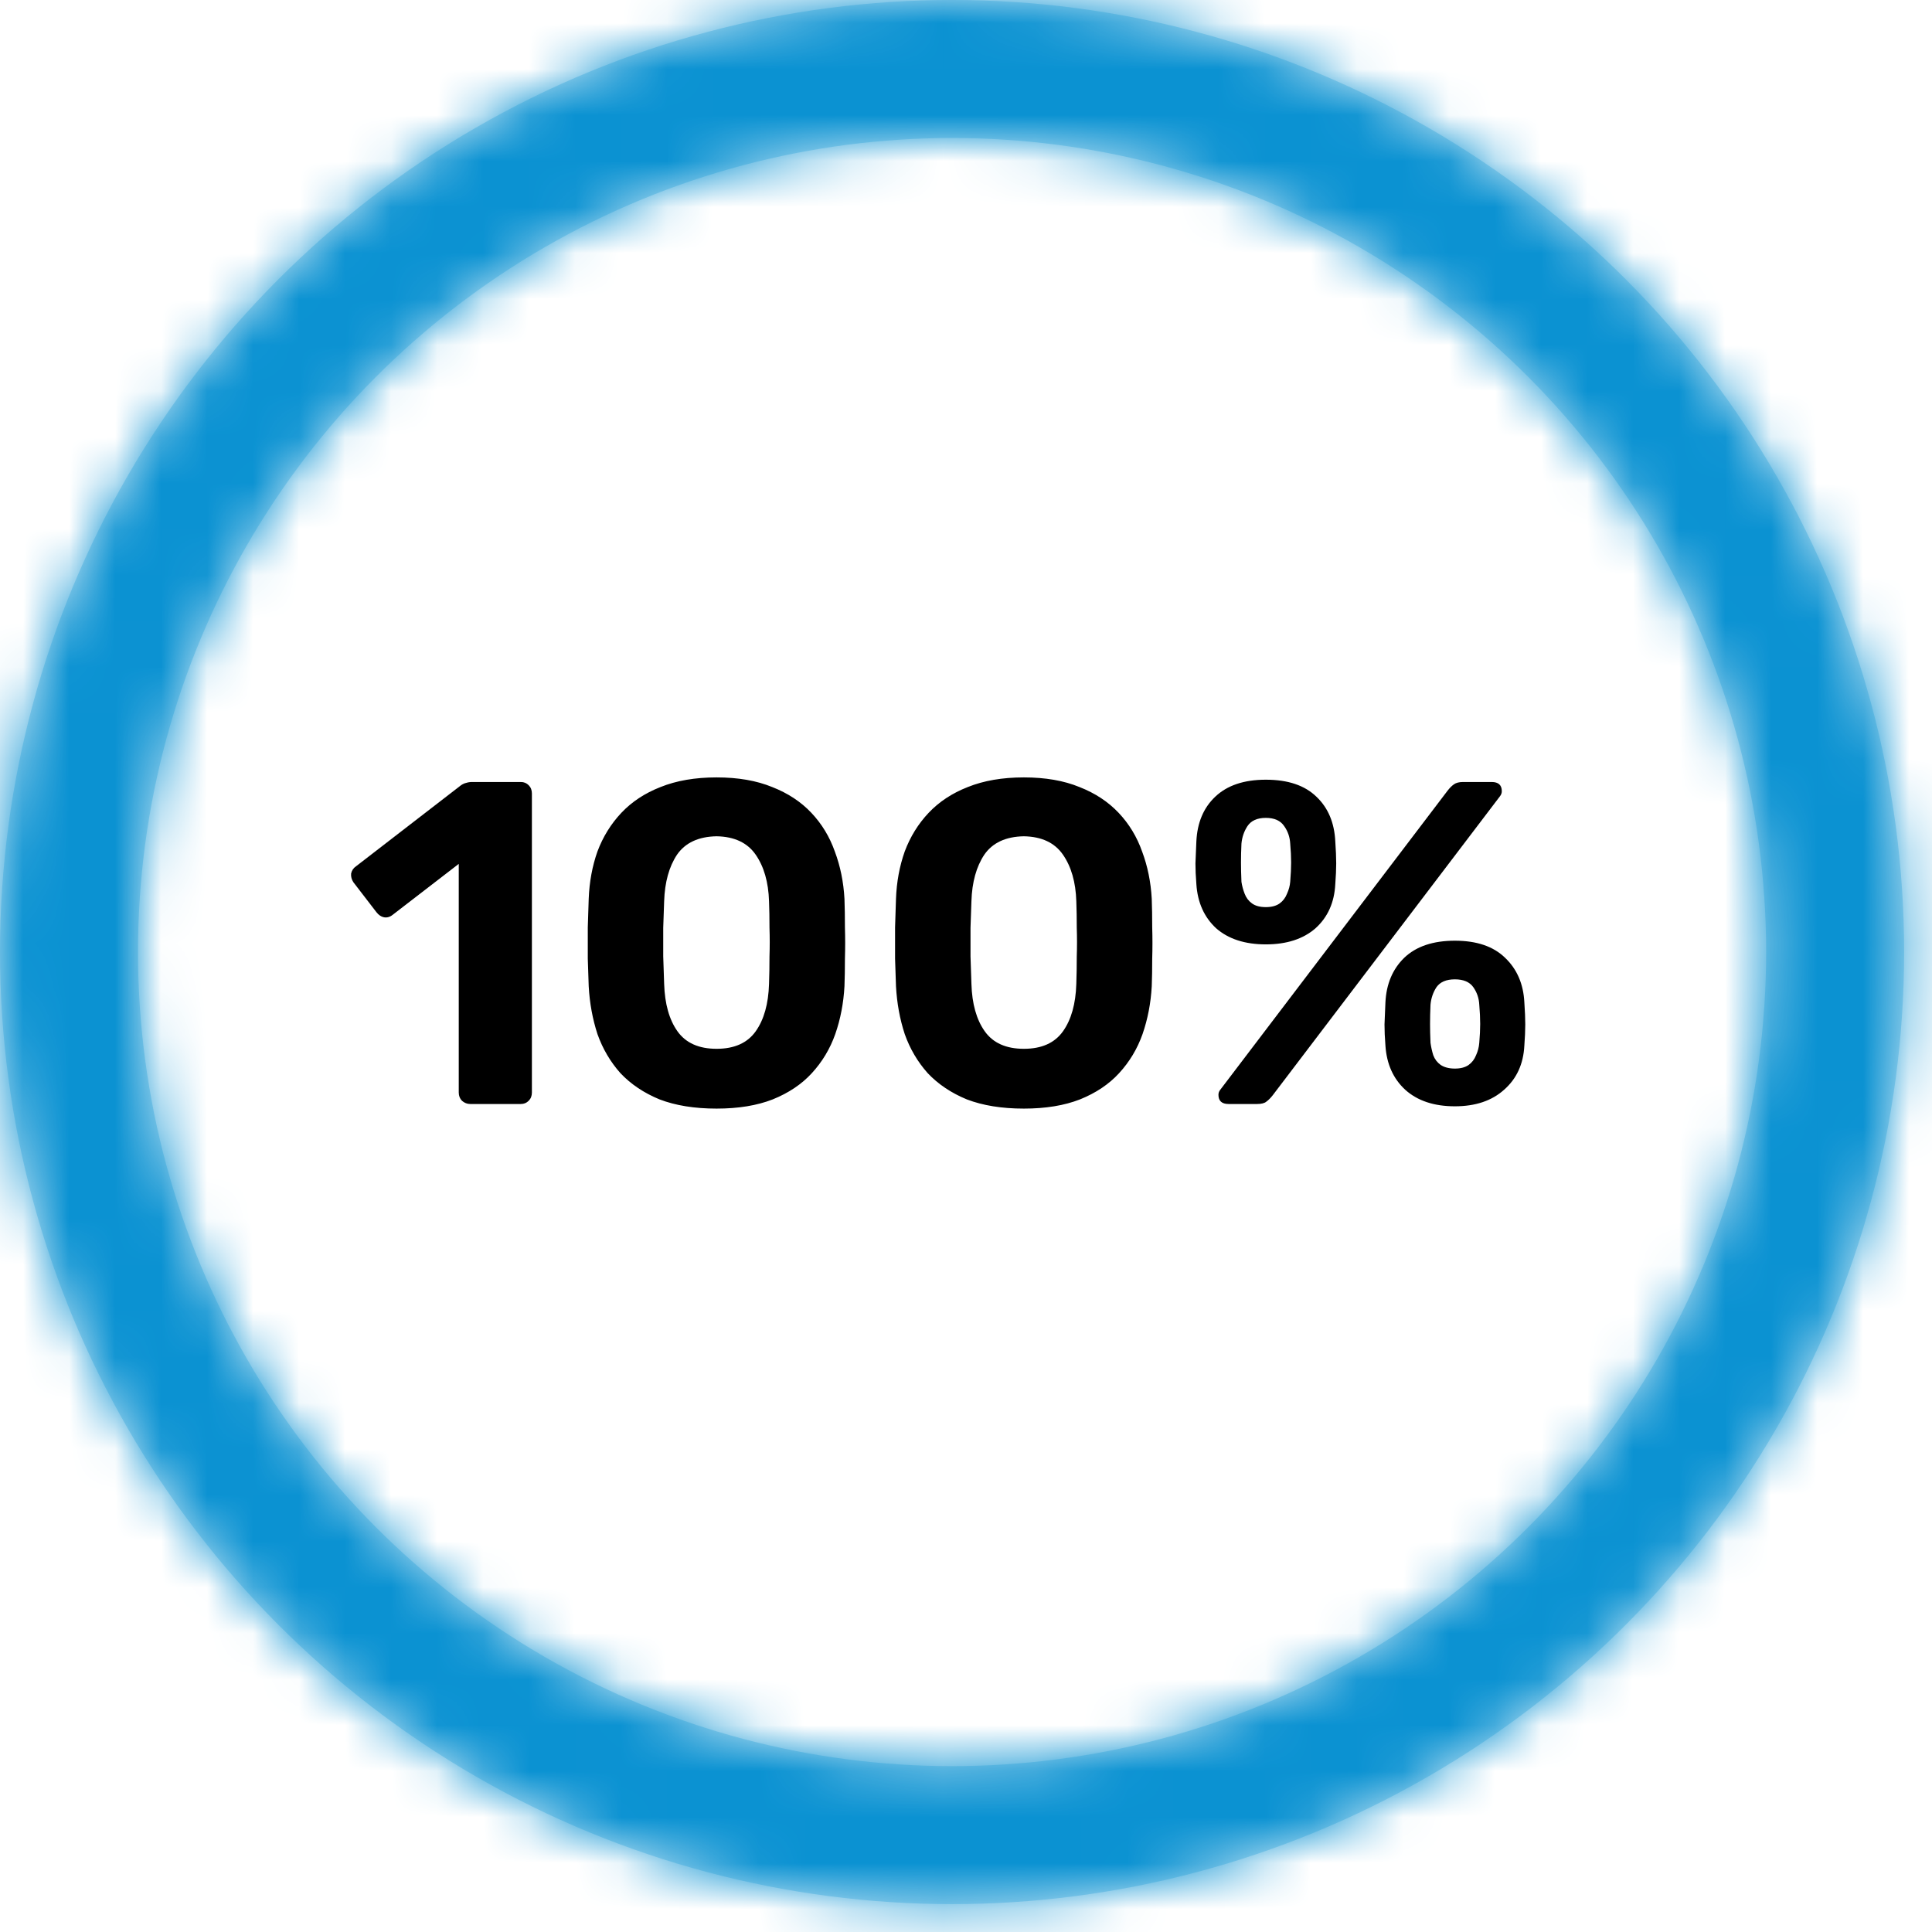 <svg width="42" height="42" viewBox="0 0 42 42" fill="none" xmlns="http://www.w3.org/2000/svg">
<circle cx="20.697" cy="20.697" r="19.197" stroke="#0B92D2" stroke-opacity="0.27" stroke-width="3"/>
<mask id="path-2-inside-1_1_92" fill="white">
<path d="M41.394 20.697C41.394 32.128 32.128 41.394 20.697 41.394C9.266 41.394 0 32.128 0 20.697C0 9.266 9.266 0 20.697 0C32.128 0 41.394 9.266 41.394 20.697ZM2.995 20.697C2.995 30.474 10.92 38.4 20.697 38.4C30.474 38.4 38.4 30.474 38.4 20.697C38.4 10.92 30.474 2.995 20.697 2.995C10.92 2.995 2.995 10.92 2.995 20.697Z"/>
</mask>
<path d="M41.394 20.697C41.394 32.128 32.128 41.394 20.697 41.394C9.266 41.394 0 32.128 0 20.697C0 9.266 9.266 0 20.697 0C32.128 0 41.394 9.266 41.394 20.697ZM2.995 20.697C2.995 30.474 10.92 38.4 20.697 38.4C30.474 38.4 38.4 30.474 38.4 20.697C38.4 10.92 30.474 2.995 20.697 2.995C10.92 2.995 2.995 10.92 2.995 20.697Z" stroke="#0B92D2" stroke-width="6" mask="url(#path-2-inside-1_1_92)"/>
<path d="M10.223 24C10.156 24 10.097 23.977 10.043 23.93C9.997 23.883 9.973 23.823 9.973 23.75V18.78L8.533 19.89C8.473 19.937 8.41 19.953 8.343 19.94C8.283 19.927 8.23 19.89 8.183 19.83L7.683 19.18C7.643 19.12 7.627 19.057 7.633 18.99C7.647 18.923 7.683 18.87 7.743 18.83L10.023 17.07C10.063 17.043 10.1 17.027 10.133 17.02C10.173 17.007 10.216 17 10.263 17H11.323C11.39 17 11.447 17.023 11.493 17.07C11.54 17.117 11.563 17.177 11.563 17.25V23.75C11.563 23.823 11.54 23.883 11.493 23.93C11.447 23.977 11.39 24 11.323 24H10.223ZM15.578 24.1C15.098 24.1 14.685 24.033 14.338 23.9C13.998 23.76 13.715 23.57 13.488 23.33C13.268 23.083 13.102 22.8 12.988 22.48C12.882 22.153 12.818 21.807 12.798 21.44C12.792 21.26 12.785 21.06 12.778 20.84C12.778 20.613 12.778 20.387 12.778 20.16C12.785 19.933 12.792 19.727 12.798 19.54C12.812 19.173 12.875 18.83 12.988 18.51C13.108 18.19 13.282 17.91 13.508 17.67C13.735 17.43 14.018 17.243 14.358 17.11C14.705 16.97 15.112 16.9 15.578 16.9C16.045 16.9 16.448 16.97 16.788 17.11C17.128 17.243 17.412 17.43 17.638 17.67C17.865 17.91 18.035 18.19 18.148 18.51C18.268 18.83 18.338 19.173 18.358 19.54C18.365 19.727 18.368 19.933 18.368 20.16C18.375 20.387 18.375 20.613 18.368 20.84C18.368 21.06 18.365 21.26 18.358 21.44C18.338 21.807 18.272 22.153 18.158 22.48C18.045 22.8 17.875 23.083 17.648 23.33C17.428 23.57 17.145 23.76 16.798 23.9C16.458 24.033 16.052 24.1 15.578 24.1ZM15.578 22.8C15.965 22.8 16.248 22.673 16.428 22.42C16.608 22.167 16.705 21.823 16.718 21.39C16.725 21.197 16.728 20.997 16.728 20.79C16.735 20.583 16.735 20.377 16.728 20.17C16.728 19.963 16.725 19.77 16.718 19.59C16.705 19.177 16.608 18.84 16.428 18.58C16.248 18.32 15.965 18.187 15.578 18.18C15.185 18.187 14.898 18.32 14.718 18.58C14.545 18.84 14.452 19.177 14.438 19.59C14.432 19.77 14.425 19.963 14.418 20.17C14.418 20.377 14.418 20.583 14.418 20.79C14.425 20.997 14.432 21.197 14.438 21.39C14.452 21.823 14.548 22.167 14.728 22.42C14.908 22.673 15.192 22.8 15.578 22.8ZM22.258 24.1C21.778 24.1 21.365 24.033 21.018 23.9C20.678 23.76 20.395 23.57 20.168 23.33C19.948 23.083 19.781 22.8 19.668 22.48C19.561 22.153 19.498 21.807 19.478 21.44C19.471 21.26 19.465 21.06 19.458 20.84C19.458 20.613 19.458 20.387 19.458 20.16C19.465 19.933 19.471 19.727 19.478 19.54C19.491 19.173 19.555 18.83 19.668 18.51C19.788 18.19 19.961 17.91 20.188 17.67C20.415 17.43 20.698 17.243 21.038 17.11C21.385 16.97 21.791 16.9 22.258 16.9C22.725 16.9 23.128 16.97 23.468 17.11C23.808 17.243 24.091 17.43 24.318 17.67C24.545 17.91 24.715 18.19 24.828 18.51C24.948 18.83 25.018 19.173 25.038 19.54C25.045 19.727 25.048 19.933 25.048 20.16C25.055 20.387 25.055 20.613 25.048 20.84C25.048 21.06 25.045 21.26 25.038 21.44C25.018 21.807 24.951 22.153 24.838 22.48C24.725 22.8 24.555 23.083 24.328 23.33C24.108 23.57 23.825 23.76 23.478 23.9C23.138 24.033 22.731 24.1 22.258 24.1ZM22.258 22.8C22.645 22.8 22.928 22.673 23.108 22.42C23.288 22.167 23.385 21.823 23.398 21.39C23.405 21.197 23.408 20.997 23.408 20.79C23.415 20.583 23.415 20.377 23.408 20.17C23.408 19.963 23.405 19.77 23.398 19.59C23.385 19.177 23.288 18.84 23.108 18.58C22.928 18.32 22.645 18.187 22.258 18.18C21.865 18.187 21.578 18.32 21.398 18.58C21.225 18.84 21.131 19.177 21.118 19.59C21.111 19.77 21.105 19.963 21.098 20.17C21.098 20.377 21.098 20.583 21.098 20.79C21.105 20.997 21.111 21.197 21.118 21.39C21.131 21.823 21.228 22.167 21.408 22.42C21.588 22.673 21.871 22.8 22.258 22.8ZM26.708 24C26.561 24 26.488 23.933 26.488 23.8C26.488 23.76 26.501 23.723 26.528 23.69L31.468 17.19C31.514 17.13 31.561 17.083 31.608 17.05C31.654 17.017 31.721 17 31.808 17H32.428C32.574 17 32.648 17.067 32.648 17.2C32.648 17.24 32.634 17.277 32.608 17.31L27.668 23.81C27.621 23.87 27.574 23.917 27.528 23.95C27.488 23.983 27.421 24 27.328 24H26.708ZM31.628 24.05C31.174 24.05 30.814 23.93 30.548 23.69C30.288 23.45 30.144 23.13 30.118 22.73C30.104 22.557 30.098 22.403 30.098 22.27C30.104 22.137 30.111 21.977 30.118 21.79C30.138 21.39 30.274 21.067 30.528 20.82C30.788 20.573 31.154 20.45 31.628 20.45C32.101 20.45 32.464 20.573 32.718 20.82C32.978 21.067 33.118 21.39 33.138 21.79C33.151 21.977 33.158 22.137 33.158 22.27C33.158 22.403 33.151 22.557 33.138 22.73C33.118 23.13 32.971 23.45 32.698 23.69C32.431 23.93 32.074 24.05 31.628 24.05ZM31.628 23.23C31.754 23.23 31.854 23.203 31.928 23.15C32.001 23.097 32.054 23.027 32.088 22.94C32.128 22.853 32.151 22.763 32.158 22.67C32.171 22.517 32.178 22.38 32.178 22.26C32.178 22.133 32.171 21.993 32.158 21.84C32.151 21.7 32.108 21.573 32.028 21.46C31.948 21.347 31.814 21.29 31.628 21.29C31.441 21.29 31.308 21.347 31.228 21.46C31.154 21.573 31.111 21.7 31.098 21.84C31.091 21.993 31.088 22.133 31.088 22.26C31.088 22.38 31.091 22.517 31.098 22.67C31.111 22.763 31.131 22.853 31.158 22.94C31.191 23.027 31.244 23.097 31.318 23.15C31.398 23.203 31.501 23.23 31.628 23.23ZM27.518 20.53C27.064 20.53 26.704 20.413 26.438 20.18C26.178 19.94 26.034 19.62 26.008 19.22C25.994 19.047 25.988 18.897 25.988 18.77C25.994 18.637 26.001 18.477 26.008 18.29C26.028 17.883 26.164 17.56 26.418 17.32C26.678 17.073 27.044 16.95 27.518 16.95C27.998 16.95 28.364 17.073 28.618 17.32C28.871 17.56 29.008 17.883 29.028 18.29C29.041 18.477 29.048 18.637 29.048 18.77C29.048 18.897 29.041 19.047 29.028 19.22C29.008 19.62 28.864 19.94 28.598 20.18C28.331 20.413 27.971 20.53 27.518 20.53ZM27.518 19.72C27.644 19.72 27.744 19.693 27.818 19.64C27.891 19.587 27.944 19.517 27.978 19.43C28.018 19.343 28.041 19.257 28.048 19.17C28.061 19.01 28.068 18.87 28.068 18.75C28.068 18.623 28.061 18.487 28.048 18.34C28.041 18.2 27.998 18.073 27.918 17.96C27.838 17.84 27.704 17.78 27.518 17.78C27.331 17.78 27.198 17.84 27.118 17.96C27.044 18.073 27.001 18.2 26.988 18.34C26.981 18.487 26.978 18.623 26.978 18.75C26.978 18.87 26.981 19.01 26.988 19.17C27.001 19.257 27.024 19.343 27.058 19.43C27.091 19.517 27.144 19.587 27.218 19.64C27.291 19.693 27.391 19.72 27.518 19.72Z" fill="black"/>
</svg>
